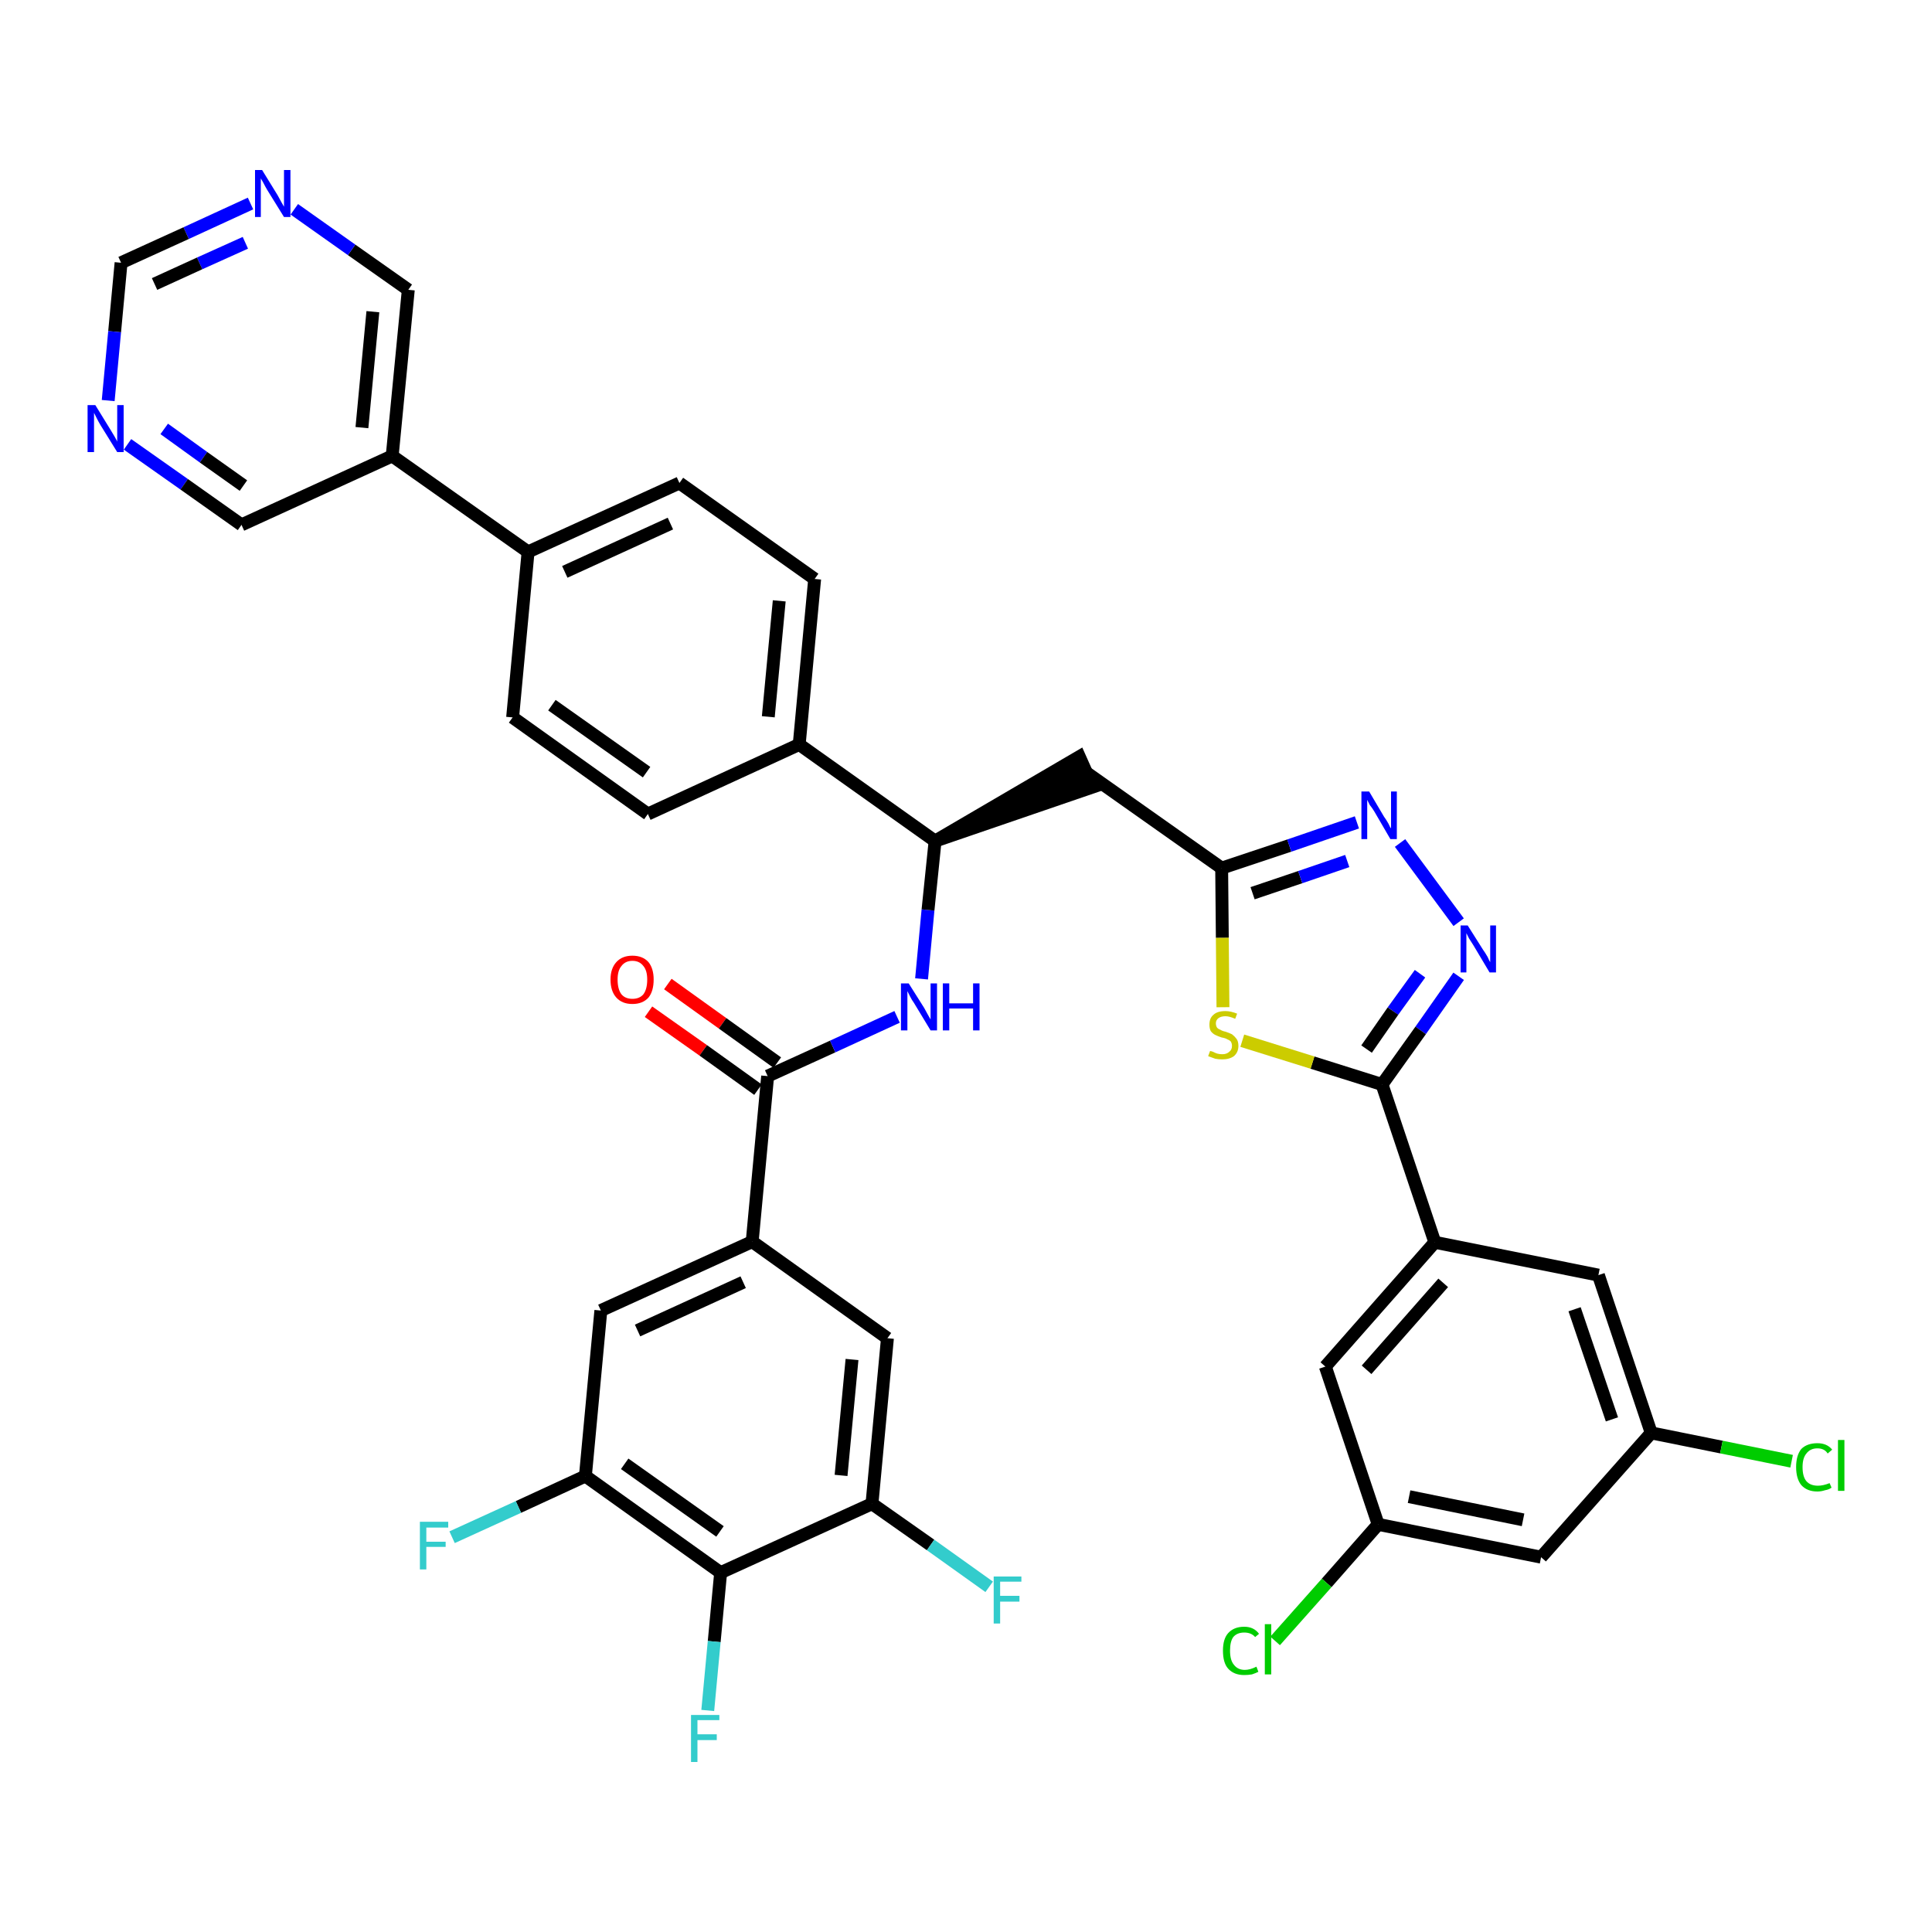 <?xml version='1.0' encoding='iso-8859-1'?>
<svg version='1.1' baseProfile='full'
              xmlns='http://www.w3.org/2000/svg'
                      xmlns:rdkit='http://www.rdkit.org/xml'
                      xmlns:xlink='http://www.w3.org/1999/xlink'
                  xml:space='preserve'
width='300px' height='300px' viewBox='0 0 300 300'>
<!-- END OF HEADER -->
<path class='bond-0 atom-0 atom-1' d='M 100.7,157.1 L 109.2,163.1' style='fill:none;fill-rule:evenodd;stroke:#FF0000;stroke-width:2.0px;stroke-linecap:butt;stroke-linejoin:miter;stroke-opacity:1' />
<path class='bond-0 atom-0 atom-1' d='M 109.2,163.1 L 117.7,169.2' style='fill:none;fill-rule:evenodd;stroke:#000000;stroke-width:2.0px;stroke-linecap:butt;stroke-linejoin:miter;stroke-opacity:1' />
<path class='bond-0 atom-0 atom-1' d='M 103.7,152.8 L 112.2,158.9' style='fill:none;fill-rule:evenodd;stroke:#FF0000;stroke-width:2.0px;stroke-linecap:butt;stroke-linejoin:miter;stroke-opacity:1' />
<path class='bond-0 atom-0 atom-1' d='M 112.2,158.9 L 120.7,165.0' style='fill:none;fill-rule:evenodd;stroke:#000000;stroke-width:2.0px;stroke-linecap:butt;stroke-linejoin:miter;stroke-opacity:1' />
<path class='bond-1 atom-1 atom-2' d='M 119.2,167.1 L 129.3,162.5' style='fill:none;fill-rule:evenodd;stroke:#000000;stroke-width:2.0px;stroke-linecap:butt;stroke-linejoin:miter;stroke-opacity:1' />
<path class='bond-1 atom-1 atom-2' d='M 129.3,162.5 L 139.3,157.9' style='fill:none;fill-rule:evenodd;stroke:#0000FF;stroke-width:2.0px;stroke-linecap:butt;stroke-linejoin:miter;stroke-opacity:1' />
<path class='bond-29 atom-1 atom-30' d='M 119.2,167.1 L 116.8,192.8' style='fill:none;fill-rule:evenodd;stroke:#000000;stroke-width:2.0px;stroke-linecap:butt;stroke-linejoin:miter;stroke-opacity:1' />
<path class='bond-2 atom-2 atom-3' d='M 143.1,152.0 L 144.1,141.3' style='fill:none;fill-rule:evenodd;stroke:#0000FF;stroke-width:2.0px;stroke-linecap:butt;stroke-linejoin:miter;stroke-opacity:1' />
<path class='bond-2 atom-2 atom-3' d='M 144.1,141.3 L 145.2,130.6' style='fill:none;fill-rule:evenodd;stroke:#000000;stroke-width:2.0px;stroke-linecap:butt;stroke-linejoin:miter;stroke-opacity:1' />
<path class='bond-3 atom-3 atom-4' d='M 145.2,130.6 L 169.7,122.2 L 167.6,117.5 Z' style='fill:#000000;fill-rule:evenodd;fill-opacity:1;stroke:#000000;stroke-width:2.0px;stroke-linecap:butt;stroke-linejoin:miter;stroke-opacity:1;' />
<path class='bond-17 atom-3 atom-18' d='M 145.2,130.6 L 124.1,115.6' style='fill:none;fill-rule:evenodd;stroke:#000000;stroke-width:2.0px;stroke-linecap:butt;stroke-linejoin:miter;stroke-opacity:1' />
<path class='bond-4 atom-4 atom-5' d='M 168.6,119.9 L 189.7,134.8' style='fill:none;fill-rule:evenodd;stroke:#000000;stroke-width:2.0px;stroke-linecap:butt;stroke-linejoin:miter;stroke-opacity:1' />
<path class='bond-5 atom-5 atom-6' d='M 189.7,134.8 L 200.2,131.3' style='fill:none;fill-rule:evenodd;stroke:#000000;stroke-width:2.0px;stroke-linecap:butt;stroke-linejoin:miter;stroke-opacity:1' />
<path class='bond-5 atom-5 atom-6' d='M 200.2,131.3 L 210.7,127.7' style='fill:none;fill-rule:evenodd;stroke:#0000FF;stroke-width:2.0px;stroke-linecap:butt;stroke-linejoin:miter;stroke-opacity:1' />
<path class='bond-5 atom-5 atom-6' d='M 194.5,138.7 L 201.9,136.2' style='fill:none;fill-rule:evenodd;stroke:#000000;stroke-width:2.0px;stroke-linecap:butt;stroke-linejoin:miter;stroke-opacity:1' />
<path class='bond-5 atom-5 atom-6' d='M 201.9,136.2 L 209.2,133.7' style='fill:none;fill-rule:evenodd;stroke:#0000FF;stroke-width:2.0px;stroke-linecap:butt;stroke-linejoin:miter;stroke-opacity:1' />
<path class='bond-38 atom-17 atom-5' d='M 189.9,156.4 L 189.8,145.6' style='fill:none;fill-rule:evenodd;stroke:#CCCC00;stroke-width:2.0px;stroke-linecap:butt;stroke-linejoin:miter;stroke-opacity:1' />
<path class='bond-38 atom-17 atom-5' d='M 189.8,145.6 L 189.7,134.8' style='fill:none;fill-rule:evenodd;stroke:#000000;stroke-width:2.0px;stroke-linecap:butt;stroke-linejoin:miter;stroke-opacity:1' />
<path class='bond-6 atom-6 atom-7' d='M 217.4,130.9 L 226.5,143.2' style='fill:none;fill-rule:evenodd;stroke:#0000FF;stroke-width:2.0px;stroke-linecap:butt;stroke-linejoin:miter;stroke-opacity:1' />
<path class='bond-7 atom-7 atom-8' d='M 226.5,151.6 L 220.6,160.0' style='fill:none;fill-rule:evenodd;stroke:#0000FF;stroke-width:2.0px;stroke-linecap:butt;stroke-linejoin:miter;stroke-opacity:1' />
<path class='bond-7 atom-7 atom-8' d='M 220.6,160.0 L 214.6,168.4' style='fill:none;fill-rule:evenodd;stroke:#000000;stroke-width:2.0px;stroke-linecap:butt;stroke-linejoin:miter;stroke-opacity:1' />
<path class='bond-7 atom-7 atom-8' d='M 220.5,151.2 L 216.3,157.0' style='fill:none;fill-rule:evenodd;stroke:#0000FF;stroke-width:2.0px;stroke-linecap:butt;stroke-linejoin:miter;stroke-opacity:1' />
<path class='bond-7 atom-7 atom-8' d='M 216.3,157.0 L 212.2,162.9' style='fill:none;fill-rule:evenodd;stroke:#000000;stroke-width:2.0px;stroke-linecap:butt;stroke-linejoin:miter;stroke-opacity:1' />
<path class='bond-8 atom-8 atom-9' d='M 214.6,168.4 L 222.8,192.9' style='fill:none;fill-rule:evenodd;stroke:#000000;stroke-width:2.0px;stroke-linecap:butt;stroke-linejoin:miter;stroke-opacity:1' />
<path class='bond-16 atom-8 atom-17' d='M 214.6,168.4 L 203.8,165.0' style='fill:none;fill-rule:evenodd;stroke:#000000;stroke-width:2.0px;stroke-linecap:butt;stroke-linejoin:miter;stroke-opacity:1' />
<path class='bond-16 atom-8 atom-17' d='M 203.8,165.0 L 192.9,161.6' style='fill:none;fill-rule:evenodd;stroke:#CCCC00;stroke-width:2.0px;stroke-linecap:butt;stroke-linejoin:miter;stroke-opacity:1' />
<path class='bond-9 atom-9 atom-10' d='M 222.8,192.9 L 205.8,212.2' style='fill:none;fill-rule:evenodd;stroke:#000000;stroke-width:2.0px;stroke-linecap:butt;stroke-linejoin:miter;stroke-opacity:1' />
<path class='bond-9 atom-9 atom-10' d='M 224.1,199.2 L 212.2,212.7' style='fill:none;fill-rule:evenodd;stroke:#000000;stroke-width:2.0px;stroke-linecap:butt;stroke-linejoin:miter;stroke-opacity:1' />
<path class='bond-41 atom-16 atom-9' d='M 248.2,198.0 L 222.8,192.9' style='fill:none;fill-rule:evenodd;stroke:#000000;stroke-width:2.0px;stroke-linecap:butt;stroke-linejoin:miter;stroke-opacity:1' />
<path class='bond-10 atom-10 atom-11' d='M 205.8,212.2 L 214.0,236.7' style='fill:none;fill-rule:evenodd;stroke:#000000;stroke-width:2.0px;stroke-linecap:butt;stroke-linejoin:miter;stroke-opacity:1' />
<path class='bond-11 atom-11 atom-12' d='M 214.0,236.7 L 206.0,245.8' style='fill:none;fill-rule:evenodd;stroke:#000000;stroke-width:2.0px;stroke-linecap:butt;stroke-linejoin:miter;stroke-opacity:1' />
<path class='bond-11 atom-11 atom-12' d='M 206.0,245.8 L 198.0,254.8' style='fill:none;fill-rule:evenodd;stroke:#00CC00;stroke-width:2.0px;stroke-linecap:butt;stroke-linejoin:miter;stroke-opacity:1' />
<path class='bond-12 atom-11 atom-13' d='M 214.0,236.7 L 239.3,241.8' style='fill:none;fill-rule:evenodd;stroke:#000000;stroke-width:2.0px;stroke-linecap:butt;stroke-linejoin:miter;stroke-opacity:1' />
<path class='bond-12 atom-11 atom-13' d='M 218.8,232.4 L 236.5,236.0' style='fill:none;fill-rule:evenodd;stroke:#000000;stroke-width:2.0px;stroke-linecap:butt;stroke-linejoin:miter;stroke-opacity:1' />
<path class='bond-13 atom-13 atom-14' d='M 239.3,241.8 L 256.4,222.5' style='fill:none;fill-rule:evenodd;stroke:#000000;stroke-width:2.0px;stroke-linecap:butt;stroke-linejoin:miter;stroke-opacity:1' />
<path class='bond-14 atom-14 atom-15' d='M 256.4,222.5 L 267.3,224.7' style='fill:none;fill-rule:evenodd;stroke:#000000;stroke-width:2.0px;stroke-linecap:butt;stroke-linejoin:miter;stroke-opacity:1' />
<path class='bond-14 atom-14 atom-15' d='M 267.3,224.7 L 278.2,226.9' style='fill:none;fill-rule:evenodd;stroke:#00CC00;stroke-width:2.0px;stroke-linecap:butt;stroke-linejoin:miter;stroke-opacity:1' />
<path class='bond-15 atom-14 atom-16' d='M 256.4,222.5 L 248.2,198.0' style='fill:none;fill-rule:evenodd;stroke:#000000;stroke-width:2.0px;stroke-linecap:butt;stroke-linejoin:miter;stroke-opacity:1' />
<path class='bond-15 atom-14 atom-16' d='M 250.3,220.4 L 244.5,203.3' style='fill:none;fill-rule:evenodd;stroke:#000000;stroke-width:2.0px;stroke-linecap:butt;stroke-linejoin:miter;stroke-opacity:1' />
<path class='bond-18 atom-18 atom-19' d='M 124.1,115.6 L 126.5,89.9' style='fill:none;fill-rule:evenodd;stroke:#000000;stroke-width:2.0px;stroke-linecap:butt;stroke-linejoin:miter;stroke-opacity:1' />
<path class='bond-18 atom-18 atom-19' d='M 119.3,111.3 L 121.0,93.3' style='fill:none;fill-rule:evenodd;stroke:#000000;stroke-width:2.0px;stroke-linecap:butt;stroke-linejoin:miter;stroke-opacity:1' />
<path class='bond-39 atom-29 atom-18' d='M 100.6,126.4 L 124.1,115.6' style='fill:none;fill-rule:evenodd;stroke:#000000;stroke-width:2.0px;stroke-linecap:butt;stroke-linejoin:miter;stroke-opacity:1' />
<path class='bond-19 atom-19 atom-20' d='M 126.5,89.9 L 105.5,75.0' style='fill:none;fill-rule:evenodd;stroke:#000000;stroke-width:2.0px;stroke-linecap:butt;stroke-linejoin:miter;stroke-opacity:1' />
<path class='bond-20 atom-20 atom-21' d='M 105.5,75.0 L 82.0,85.7' style='fill:none;fill-rule:evenodd;stroke:#000000;stroke-width:2.0px;stroke-linecap:butt;stroke-linejoin:miter;stroke-opacity:1' />
<path class='bond-20 atom-20 atom-21' d='M 104.1,81.3 L 87.7,88.8' style='fill:none;fill-rule:evenodd;stroke:#000000;stroke-width:2.0px;stroke-linecap:butt;stroke-linejoin:miter;stroke-opacity:1' />
<path class='bond-21 atom-21 atom-22' d='M 82.0,85.7 L 60.9,70.8' style='fill:none;fill-rule:evenodd;stroke:#000000;stroke-width:2.0px;stroke-linecap:butt;stroke-linejoin:miter;stroke-opacity:1' />
<path class='bond-27 atom-21 atom-28' d='M 82.0,85.7 L 79.6,111.4' style='fill:none;fill-rule:evenodd;stroke:#000000;stroke-width:2.0px;stroke-linecap:butt;stroke-linejoin:miter;stroke-opacity:1' />
<path class='bond-22 atom-22 atom-23' d='M 60.9,70.8 L 63.4,45.0' style='fill:none;fill-rule:evenodd;stroke:#000000;stroke-width:2.0px;stroke-linecap:butt;stroke-linejoin:miter;stroke-opacity:1' />
<path class='bond-22 atom-22 atom-23' d='M 56.2,66.4 L 57.9,48.4' style='fill:none;fill-rule:evenodd;stroke:#000000;stroke-width:2.0px;stroke-linecap:butt;stroke-linejoin:miter;stroke-opacity:1' />
<path class='bond-42 atom-27 atom-22' d='M 37.5,81.5 L 60.9,70.8' style='fill:none;fill-rule:evenodd;stroke:#000000;stroke-width:2.0px;stroke-linecap:butt;stroke-linejoin:miter;stroke-opacity:1' />
<path class='bond-23 atom-23 atom-24' d='M 63.4,45.0 L 54.6,38.8' style='fill:none;fill-rule:evenodd;stroke:#000000;stroke-width:2.0px;stroke-linecap:butt;stroke-linejoin:miter;stroke-opacity:1' />
<path class='bond-23 atom-23 atom-24' d='M 54.6,38.8 L 45.7,32.5' style='fill:none;fill-rule:evenodd;stroke:#0000FF;stroke-width:2.0px;stroke-linecap:butt;stroke-linejoin:miter;stroke-opacity:1' />
<path class='bond-24 atom-24 atom-25' d='M 38.9,31.6 L 28.9,36.2' style='fill:none;fill-rule:evenodd;stroke:#0000FF;stroke-width:2.0px;stroke-linecap:butt;stroke-linejoin:miter;stroke-opacity:1' />
<path class='bond-24 atom-24 atom-25' d='M 28.9,36.2 L 18.8,40.8' style='fill:none;fill-rule:evenodd;stroke:#000000;stroke-width:2.0px;stroke-linecap:butt;stroke-linejoin:miter;stroke-opacity:1' />
<path class='bond-24 atom-24 atom-25' d='M 38.1,37.7 L 31.0,40.9' style='fill:none;fill-rule:evenodd;stroke:#0000FF;stroke-width:2.0px;stroke-linecap:butt;stroke-linejoin:miter;stroke-opacity:1' />
<path class='bond-24 atom-24 atom-25' d='M 31.0,40.9 L 24.0,44.1' style='fill:none;fill-rule:evenodd;stroke:#000000;stroke-width:2.0px;stroke-linecap:butt;stroke-linejoin:miter;stroke-opacity:1' />
<path class='bond-25 atom-25 atom-26' d='M 18.8,40.8 L 17.8,51.5' style='fill:none;fill-rule:evenodd;stroke:#000000;stroke-width:2.0px;stroke-linecap:butt;stroke-linejoin:miter;stroke-opacity:1' />
<path class='bond-25 atom-25 atom-26' d='M 17.8,51.5 L 16.8,62.2' style='fill:none;fill-rule:evenodd;stroke:#0000FF;stroke-width:2.0px;stroke-linecap:butt;stroke-linejoin:miter;stroke-opacity:1' />
<path class='bond-26 atom-26 atom-27' d='M 19.8,69.0 L 28.6,75.2' style='fill:none;fill-rule:evenodd;stroke:#0000FF;stroke-width:2.0px;stroke-linecap:butt;stroke-linejoin:miter;stroke-opacity:1' />
<path class='bond-26 atom-26 atom-27' d='M 28.6,75.2 L 37.5,81.5' style='fill:none;fill-rule:evenodd;stroke:#000000;stroke-width:2.0px;stroke-linecap:butt;stroke-linejoin:miter;stroke-opacity:1' />
<path class='bond-26 atom-26 atom-27' d='M 25.5,66.6 L 31.6,71.0' style='fill:none;fill-rule:evenodd;stroke:#0000FF;stroke-width:2.0px;stroke-linecap:butt;stroke-linejoin:miter;stroke-opacity:1' />
<path class='bond-26 atom-26 atom-27' d='M 31.6,71.0 L 37.8,75.4' style='fill:none;fill-rule:evenodd;stroke:#000000;stroke-width:2.0px;stroke-linecap:butt;stroke-linejoin:miter;stroke-opacity:1' />
<path class='bond-28 atom-28 atom-29' d='M 79.6,111.4 L 100.6,126.4' style='fill:none;fill-rule:evenodd;stroke:#000000;stroke-width:2.0px;stroke-linecap:butt;stroke-linejoin:miter;stroke-opacity:1' />
<path class='bond-28 atom-28 atom-29' d='M 85.7,109.5 L 100.4,119.9' style='fill:none;fill-rule:evenodd;stroke:#000000;stroke-width:2.0px;stroke-linecap:butt;stroke-linejoin:miter;stroke-opacity:1' />
<path class='bond-30 atom-30 atom-31' d='M 116.8,192.8 L 93.3,203.5' style='fill:none;fill-rule:evenodd;stroke:#000000;stroke-width:2.0px;stroke-linecap:butt;stroke-linejoin:miter;stroke-opacity:1' />
<path class='bond-30 atom-30 atom-31' d='M 115.4,199.1 L 99.0,206.6' style='fill:none;fill-rule:evenodd;stroke:#000000;stroke-width:2.0px;stroke-linecap:butt;stroke-linejoin:miter;stroke-opacity:1' />
<path class='bond-40 atom-38 atom-30' d='M 137.8,207.8 L 116.8,192.8' style='fill:none;fill-rule:evenodd;stroke:#000000;stroke-width:2.0px;stroke-linecap:butt;stroke-linejoin:miter;stroke-opacity:1' />
<path class='bond-31 atom-31 atom-32' d='M 93.3,203.5 L 90.9,229.2' style='fill:none;fill-rule:evenodd;stroke:#000000;stroke-width:2.0px;stroke-linecap:butt;stroke-linejoin:miter;stroke-opacity:1' />
<path class='bond-32 atom-32 atom-33' d='M 90.9,229.2 L 80.5,234.0' style='fill:none;fill-rule:evenodd;stroke:#000000;stroke-width:2.0px;stroke-linecap:butt;stroke-linejoin:miter;stroke-opacity:1' />
<path class='bond-32 atom-32 atom-33' d='M 80.5,234.0 L 70.2,238.7' style='fill:none;fill-rule:evenodd;stroke:#33CCCC;stroke-width:2.0px;stroke-linecap:butt;stroke-linejoin:miter;stroke-opacity:1' />
<path class='bond-33 atom-32 atom-34' d='M 90.9,229.2 L 111.9,244.2' style='fill:none;fill-rule:evenodd;stroke:#000000;stroke-width:2.0px;stroke-linecap:butt;stroke-linejoin:miter;stroke-opacity:1' />
<path class='bond-33 atom-32 atom-34' d='M 97.0,227.3 L 111.8,237.8' style='fill:none;fill-rule:evenodd;stroke:#000000;stroke-width:2.0px;stroke-linecap:butt;stroke-linejoin:miter;stroke-opacity:1' />
<path class='bond-34 atom-34 atom-35' d='M 111.9,244.2 L 110.9,254.9' style='fill:none;fill-rule:evenodd;stroke:#000000;stroke-width:2.0px;stroke-linecap:butt;stroke-linejoin:miter;stroke-opacity:1' />
<path class='bond-34 atom-34 atom-35' d='M 110.9,254.9 L 109.9,265.6' style='fill:none;fill-rule:evenodd;stroke:#33CCCC;stroke-width:2.0px;stroke-linecap:butt;stroke-linejoin:miter;stroke-opacity:1' />
<path class='bond-35 atom-34 atom-36' d='M 111.9,244.2 L 135.4,233.5' style='fill:none;fill-rule:evenodd;stroke:#000000;stroke-width:2.0px;stroke-linecap:butt;stroke-linejoin:miter;stroke-opacity:1' />
<path class='bond-36 atom-36 atom-37' d='M 135.4,233.5 L 144.5,239.9' style='fill:none;fill-rule:evenodd;stroke:#000000;stroke-width:2.0px;stroke-linecap:butt;stroke-linejoin:miter;stroke-opacity:1' />
<path class='bond-36 atom-36 atom-37' d='M 144.5,239.9 L 153.6,246.4' style='fill:none;fill-rule:evenodd;stroke:#33CCCC;stroke-width:2.0px;stroke-linecap:butt;stroke-linejoin:miter;stroke-opacity:1' />
<path class='bond-37 atom-36 atom-38' d='M 135.4,233.5 L 137.8,207.8' style='fill:none;fill-rule:evenodd;stroke:#000000;stroke-width:2.0px;stroke-linecap:butt;stroke-linejoin:miter;stroke-opacity:1' />
<path class='bond-37 atom-36 atom-38' d='M 130.6,229.1 L 132.3,211.1' style='fill:none;fill-rule:evenodd;stroke:#000000;stroke-width:2.0px;stroke-linecap:butt;stroke-linejoin:miter;stroke-opacity:1' />
<path  class='atom-0' d='M 94.8 152.1
Q 94.8 150.4, 95.7 149.4
Q 96.6 148.4, 98.2 148.4
Q 99.8 148.4, 100.7 149.4
Q 101.5 150.4, 101.5 152.1
Q 101.5 153.9, 100.7 154.9
Q 99.8 155.9, 98.2 155.9
Q 96.6 155.9, 95.7 154.9
Q 94.8 153.9, 94.8 152.1
M 98.2 155.1
Q 99.3 155.1, 99.9 154.4
Q 100.5 153.6, 100.5 152.1
Q 100.5 150.7, 99.9 150.0
Q 99.3 149.2, 98.2 149.2
Q 97.1 149.2, 96.5 150.0
Q 95.9 150.7, 95.9 152.1
Q 95.9 153.6, 96.5 154.4
Q 97.1 155.1, 98.2 155.1
' fill='#FF0000'/>
<path  class='atom-2' d='M 141.1 152.7
L 143.5 156.5
Q 143.7 156.9, 144.1 157.6
Q 144.5 158.3, 144.5 158.3
L 144.5 152.7
L 145.5 152.7
L 145.5 160.0
L 144.5 160.0
L 141.9 155.7
Q 141.6 155.3, 141.3 154.7
Q 141.0 154.1, 140.9 153.9
L 140.9 160.0
L 139.9 160.0
L 139.9 152.7
L 141.1 152.7
' fill='#0000FF'/>
<path  class='atom-2' d='M 146.4 152.7
L 147.4 152.7
L 147.4 155.8
L 151.1 155.8
L 151.1 152.7
L 152.1 152.7
L 152.1 160.0
L 151.1 160.0
L 151.1 156.6
L 147.4 156.6
L 147.4 160.0
L 146.4 160.0
L 146.4 152.7
' fill='#0000FF'/>
<path  class='atom-6' d='M 212.6 122.9
L 214.9 126.8
Q 215.2 127.2, 215.6 127.9
Q 215.9 128.6, 216.0 128.6
L 216.0 122.9
L 216.9 122.9
L 216.9 130.3
L 215.9 130.3
L 213.4 126.0
Q 213.1 125.5, 212.7 125.0
Q 212.4 124.4, 212.3 124.2
L 212.3 130.3
L 211.4 130.3
L 211.4 122.9
L 212.6 122.9
' fill='#0000FF'/>
<path  class='atom-7' d='M 227.9 143.7
L 230.3 147.5
Q 230.6 147.9, 231.0 148.6
Q 231.3 149.3, 231.4 149.4
L 231.4 143.7
L 232.3 143.7
L 232.3 151.0
L 231.3 151.0
L 228.8 146.8
Q 228.5 146.3, 228.1 145.7
Q 227.8 145.1, 227.7 144.9
L 227.7 151.0
L 226.8 151.0
L 226.8 143.7
L 227.9 143.7
' fill='#0000FF'/>
<path  class='atom-12' d='M 189.9 256.3
Q 189.9 254.5, 190.7 253.6
Q 191.6 252.6, 193.2 252.6
Q 194.7 252.6, 195.5 253.7
L 194.9 254.2
Q 194.3 253.5, 193.2 253.5
Q 192.1 253.5, 191.5 254.2
Q 191.0 254.9, 191.0 256.3
Q 191.0 257.8, 191.6 258.5
Q 192.2 259.3, 193.3 259.3
Q 194.1 259.3, 195.1 258.8
L 195.4 259.6
Q 195.0 259.8, 194.4 260.0
Q 193.8 260.1, 193.2 260.1
Q 191.6 260.1, 190.7 259.1
Q 189.9 258.2, 189.9 256.3
' fill='#00CC00'/>
<path  class='atom-12' d='M 196.4 252.2
L 197.4 252.2
L 197.4 260.0
L 196.4 260.0
L 196.4 252.2
' fill='#00CC00'/>
<path  class='atom-15' d='M 278.9 227.8
Q 278.9 226.0, 279.7 225.0
Q 280.6 224.1, 282.2 224.1
Q 283.7 224.1, 284.5 225.1
L 283.8 225.7
Q 283.3 224.9, 282.2 224.9
Q 281.1 224.9, 280.5 225.7
Q 279.9 226.4, 279.9 227.8
Q 279.9 229.3, 280.5 230.0
Q 281.1 230.7, 282.3 230.7
Q 283.1 230.7, 284.1 230.3
L 284.4 231.0
Q 284.0 231.3, 283.4 231.4
Q 282.8 231.6, 282.2 231.6
Q 280.6 231.6, 279.7 230.6
Q 278.9 229.6, 278.9 227.8
' fill='#00CC00'/>
<path  class='atom-15' d='M 285.4 223.6
L 286.4 223.6
L 286.4 231.5
L 285.4 231.5
L 285.4 223.6
' fill='#00CC00'/>
<path  class='atom-17' d='M 187.9 163.2
Q 188.0 163.2, 188.3 163.3
Q 188.7 163.5, 189.0 163.6
Q 189.4 163.7, 189.8 163.7
Q 190.5 163.7, 190.9 163.3
Q 191.3 163.0, 191.3 162.4
Q 191.3 162.0, 191.1 161.7
Q 190.9 161.5, 190.6 161.4
Q 190.3 161.2, 189.7 161.1
Q 189.1 160.9, 188.7 160.7
Q 188.3 160.5, 188.0 160.1
Q 187.8 159.7, 187.8 159.1
Q 187.8 158.1, 188.4 157.6
Q 189.0 157.0, 190.3 157.0
Q 191.1 157.0, 192.1 157.4
L 191.8 158.2
Q 190.9 157.8, 190.3 157.8
Q 189.6 157.8, 189.2 158.1
Q 188.8 158.4, 188.8 158.9
Q 188.8 159.3, 189.0 159.6
Q 189.2 159.8, 189.5 159.9
Q 189.8 160.1, 190.3 160.2
Q 190.9 160.4, 191.3 160.6
Q 191.7 160.9, 192.0 161.3
Q 192.3 161.7, 192.3 162.4
Q 192.3 163.4, 191.6 164.0
Q 190.9 164.5, 189.8 164.5
Q 189.2 164.5, 188.7 164.4
Q 188.2 164.2, 187.6 164.0
L 187.9 163.2
' fill='#CCCC00'/>
<path  class='atom-24' d='M 40.7 26.4
L 43.1 30.3
Q 43.3 30.7, 43.7 31.4
Q 44.1 32.1, 44.1 32.1
L 44.1 26.4
L 45.1 26.4
L 45.1 33.7
L 44.1 33.7
L 41.5 29.5
Q 41.2 29.0, 40.9 28.4
Q 40.6 27.9, 40.5 27.7
L 40.5 33.7
L 39.6 33.7
L 39.6 26.4
L 40.7 26.4
' fill='#0000FF'/>
<path  class='atom-26' d='M 14.8 62.9
L 17.2 66.8
Q 17.4 67.1, 17.8 67.8
Q 18.2 68.5, 18.2 68.6
L 18.2 62.9
L 19.2 62.9
L 19.2 70.2
L 18.2 70.2
L 15.6 66.0
Q 15.3 65.5, 15.0 64.9
Q 14.7 64.3, 14.6 64.1
L 14.6 70.2
L 13.6 70.2
L 13.6 62.9
L 14.8 62.9
' fill='#0000FF'/>
<path  class='atom-33' d='M 65.2 236.3
L 69.6 236.3
L 69.6 237.2
L 66.2 237.2
L 66.2 239.4
L 69.2 239.4
L 69.2 240.2
L 66.2 240.2
L 66.2 243.7
L 65.2 243.7
L 65.2 236.3
' fill='#33CCCC'/>
<path  class='atom-35' d='M 107.3 266.3
L 111.7 266.3
L 111.7 267.1
L 108.3 267.1
L 108.3 269.3
L 111.3 269.3
L 111.3 270.2
L 108.3 270.2
L 108.3 273.6
L 107.3 273.6
L 107.3 266.3
' fill='#33CCCC'/>
<path  class='atom-37' d='M 154.3 244.8
L 158.6 244.8
L 158.6 245.6
L 155.3 245.6
L 155.3 247.8
L 158.3 247.8
L 158.3 248.7
L 155.3 248.7
L 155.3 252.1
L 154.3 252.1
L 154.3 244.8
' fill='#33CCCC'/>
</svg>
